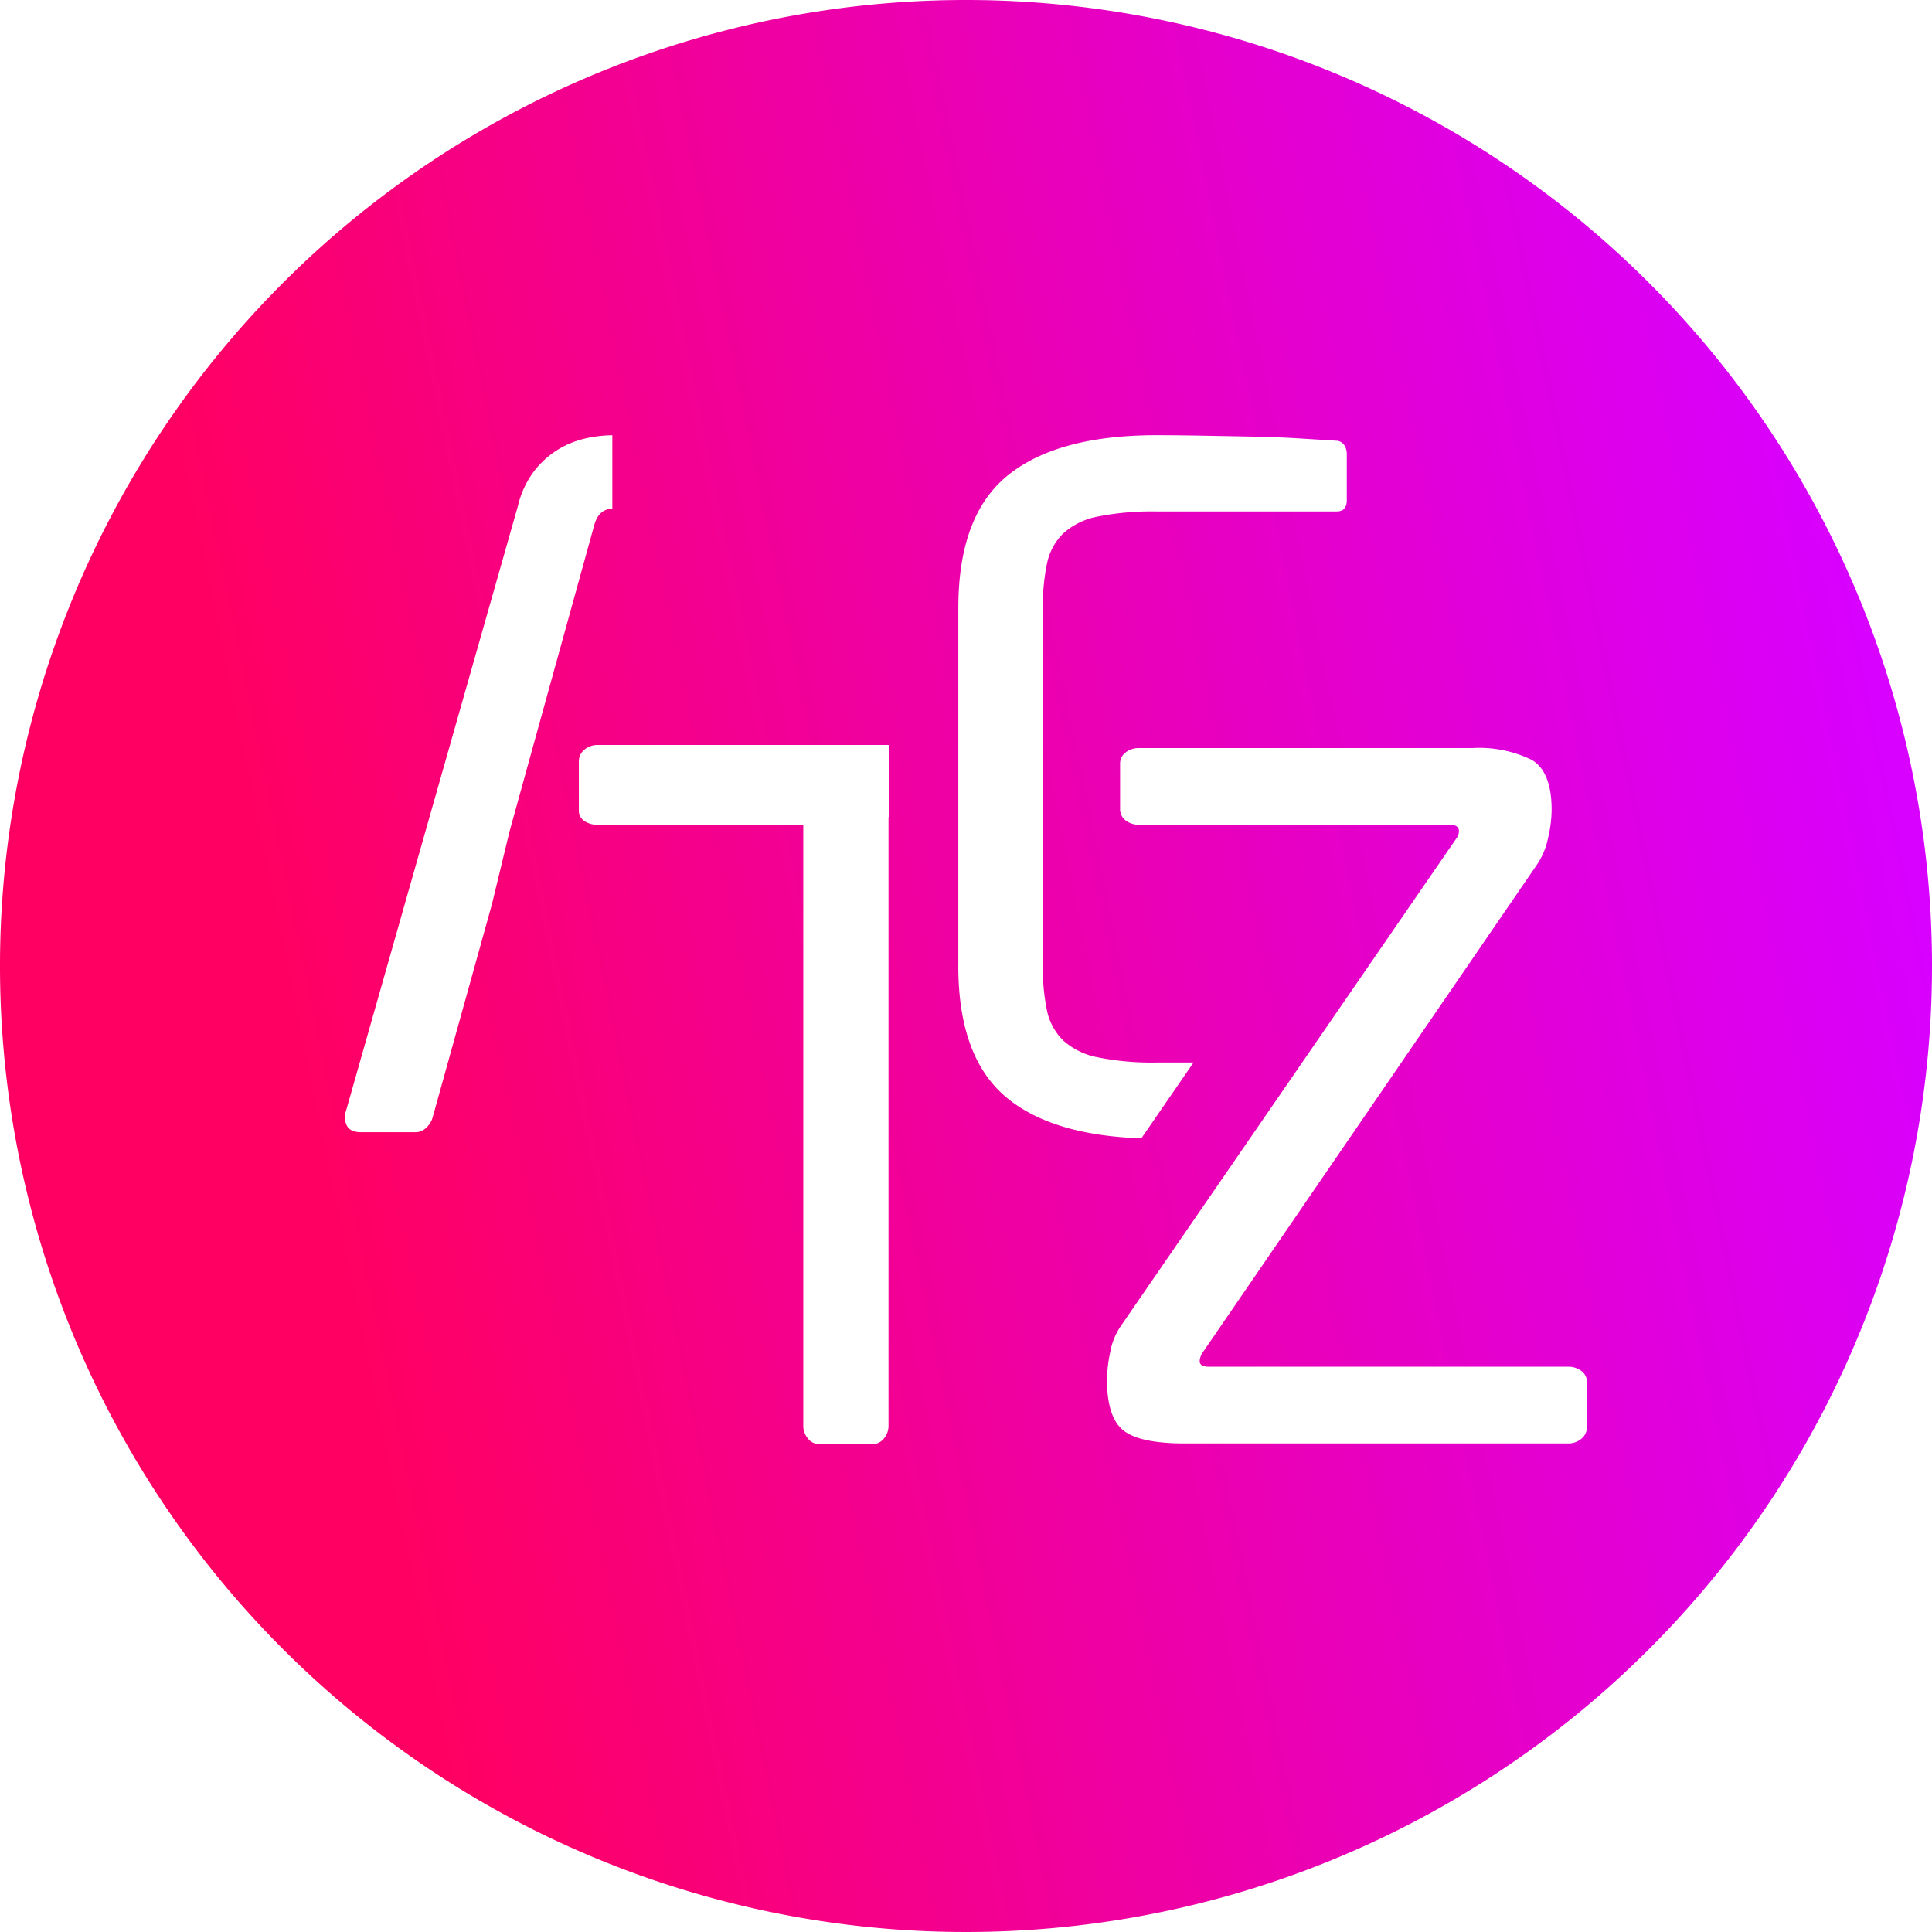 <svg xmlns="http://www.w3.org/2000/svg" xmlns:xlink="http://www.w3.org/1999/xlink" width="149" height="149" viewBox="0 0 149 149"><defs><style>.a{fill:url(#a);}</style><linearGradient id="a" x1="0.183" y1="0.667" x2="1" y2="0.5" gradientUnits="objectBoundingBox"><stop offset="0" stop-color="#ff0062"/><stop offset="1" stop-color="#d800ff"/></linearGradient></defs><path class="a" d="M195.552,100.445a74.5,74.5,0,1,0,74.5,74.5,74.5,74.5,0,0,0-74.5-74.5m-36.568,69.761L154.4,186.688a1.746,1.746,0,0,1-.5.753,1.144,1.144,0,0,1-.789.322h-4.226q-1.221,0-1.22-1.145a1.2,1.2,0,0,1,.072-.5l13.259-46.659a7.2,7.2,0,0,1,1.256-2.69,6.936,6.936,0,0,1,1.826-1.648,7.059,7.059,0,0,1,2.114-.859,9.7,9.7,0,0,1,2.084-.25v5.665c-.7.014-1.167.439-1.4,1.284l-6.521,23.584Zm30.614-6.748h-.022v46.926a1.521,1.521,0,0,1-.361,1.011,1.165,1.165,0,0,1-.936.436H184.3a1.161,1.161,0,0,1-.936-.436,1.52,1.52,0,0,1-.361-1.011V164.054H167.139a1.8,1.8,0,0,1-1.011-.283.954.954,0,0,1-.433-.856v-3.734a1.146,1.146,0,0,1,.433-.925,1.55,1.55,0,0,1,1.011-.356H189.6Zm5.362,11.479V147.343q0-7.169,3.834-10.25t11.431-3.084q1.576,0,3.548.036t3.906.072q1.934.037,3.657.145t2.867.178a.8.8,0,0,1,.536.359,1.2,1.2,0,0,1,.18.645v3.584c0,.572-.264.861-.789.861H210.3a21.453,21.453,0,0,0-4.587.394,5.5,5.5,0,0,0-2.651,1.289A4.515,4.515,0,0,0,201.8,143.9a15.934,15.934,0,0,0-.322,3.44v27.565a15.944,15.944,0,0,0,.322,3.49,4.53,4.53,0,0,0,1.256,2.3,5.525,5.525,0,0,0,2.651,1.292,21.057,21.057,0,0,0,4.587.4H213.1l-4.023,5.846c-4.49-.147-7.93-1.156-10.286-3.051q-3.834-3.08-3.834-10.25m48.486,35.538a1.155,1.155,0,0,1-.433.936,1.53,1.53,0,0,1-1.012.361H212.418q-3.468,0-4.729-1.006t-1.264-3.893a10.828,10.828,0,0,1,.253-2.165,5.149,5.149,0,0,1,.831-2.017l25.843-37.552a.96.96,0,0,0,.217-.578c0-.336-.242-.506-.722-.506H208.881a1.622,1.622,0,0,1-1.011-.328,1.079,1.079,0,0,1-.434-.911V159.38a1.085,1.085,0,0,1,.434-.914,1.64,1.64,0,0,1,1.011-.328h25.7a9.289,9.289,0,0,1,4.585.9q1.551.9,1.551,3.862a9.874,9.874,0,0,1-.289,2.237,5.6,5.6,0,0,1-.864,2.023l-25.771,37.61a1.291,1.291,0,0,0-.22.647c0,.289.242.434.723.434H242a1.644,1.644,0,0,1,1.012.325,1.068,1.068,0,0,1,.433.9Z" transform="translate(-121.052 -100.445)"/></svg>